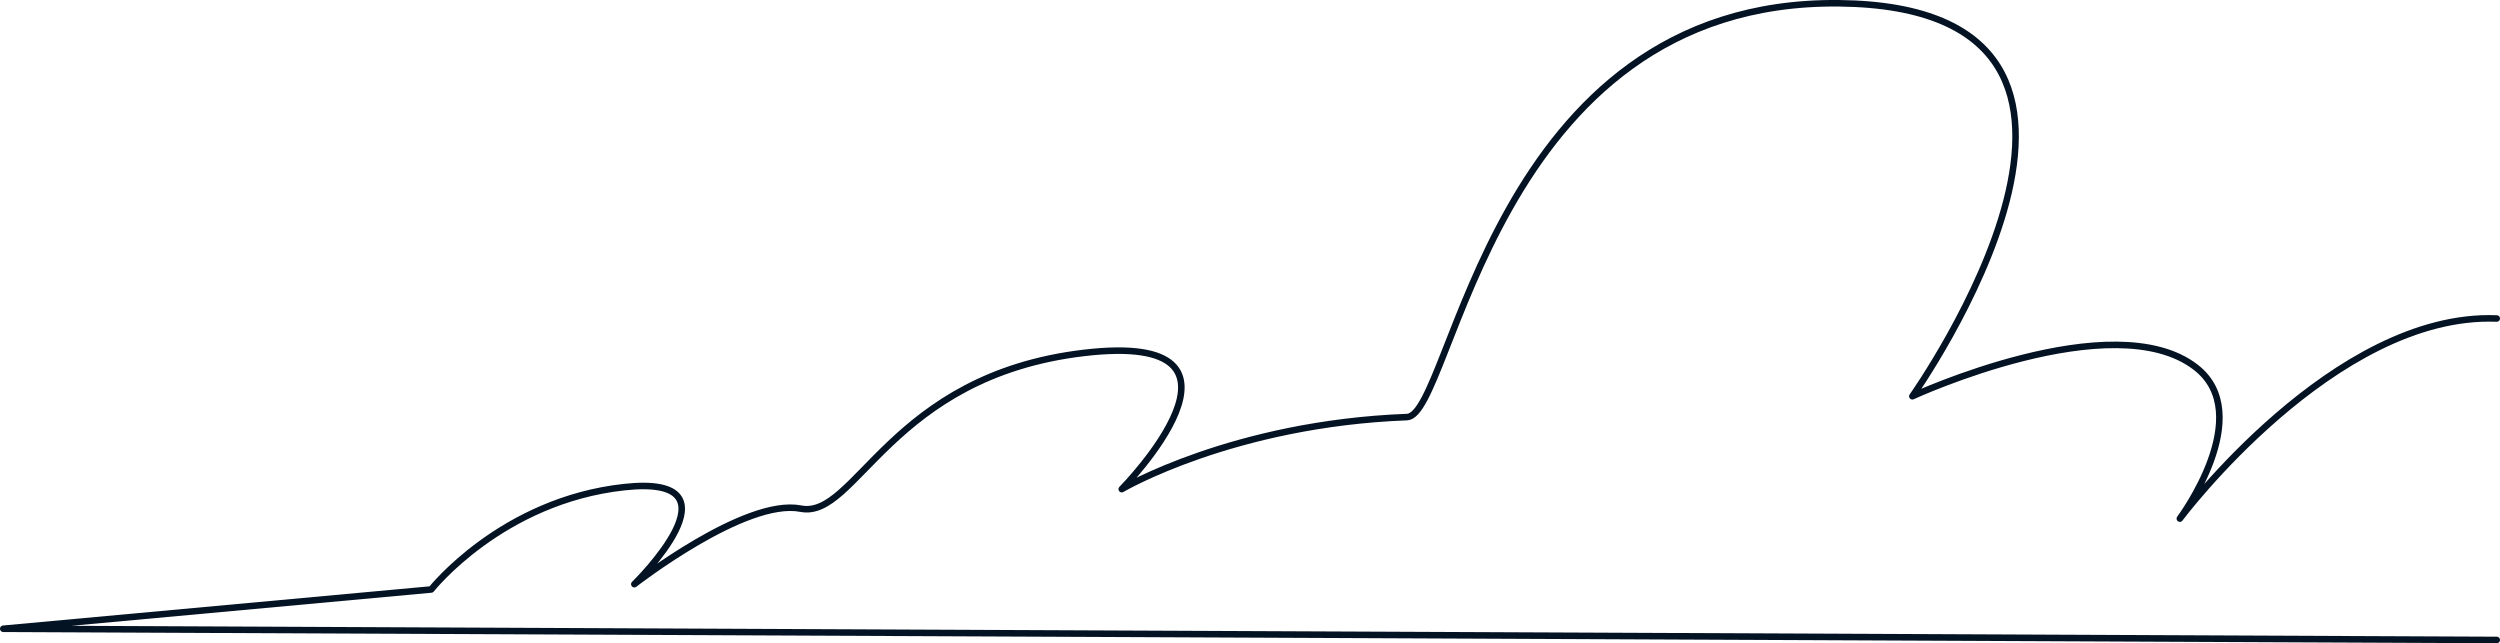 <svg xmlns="http://www.w3.org/2000/svg" viewBox="0 0 381.7 98.21"><defs><style>.cls-1{fill:none;stroke:#041323;stroke-linecap:round;stroke-linejoin:round;}</style></defs><g id="Layer_2" data-name="Layer 2"><g id="Layer_4" data-name="Layer 4"><path class="cls-1" d="M381.2,97.71.5,96l65.34-6s10.74-13.6,29.5-15.63,1.51,14.82,1.51,14.82S113.79,76,122.26,77.66s13.62-20.29,43.26-23.78,5.75,20.8,5.75,20.8,17-10,43.56-11C221.9,63.37,227.54-.07,280.78.5s11.2,60,11.2,60,30.67-14.16,43.26-4.43c9.37,7.24-2.42,23.11-2.42,23.11S356.4,47.64,381.2,48.63"/></g></g></svg>